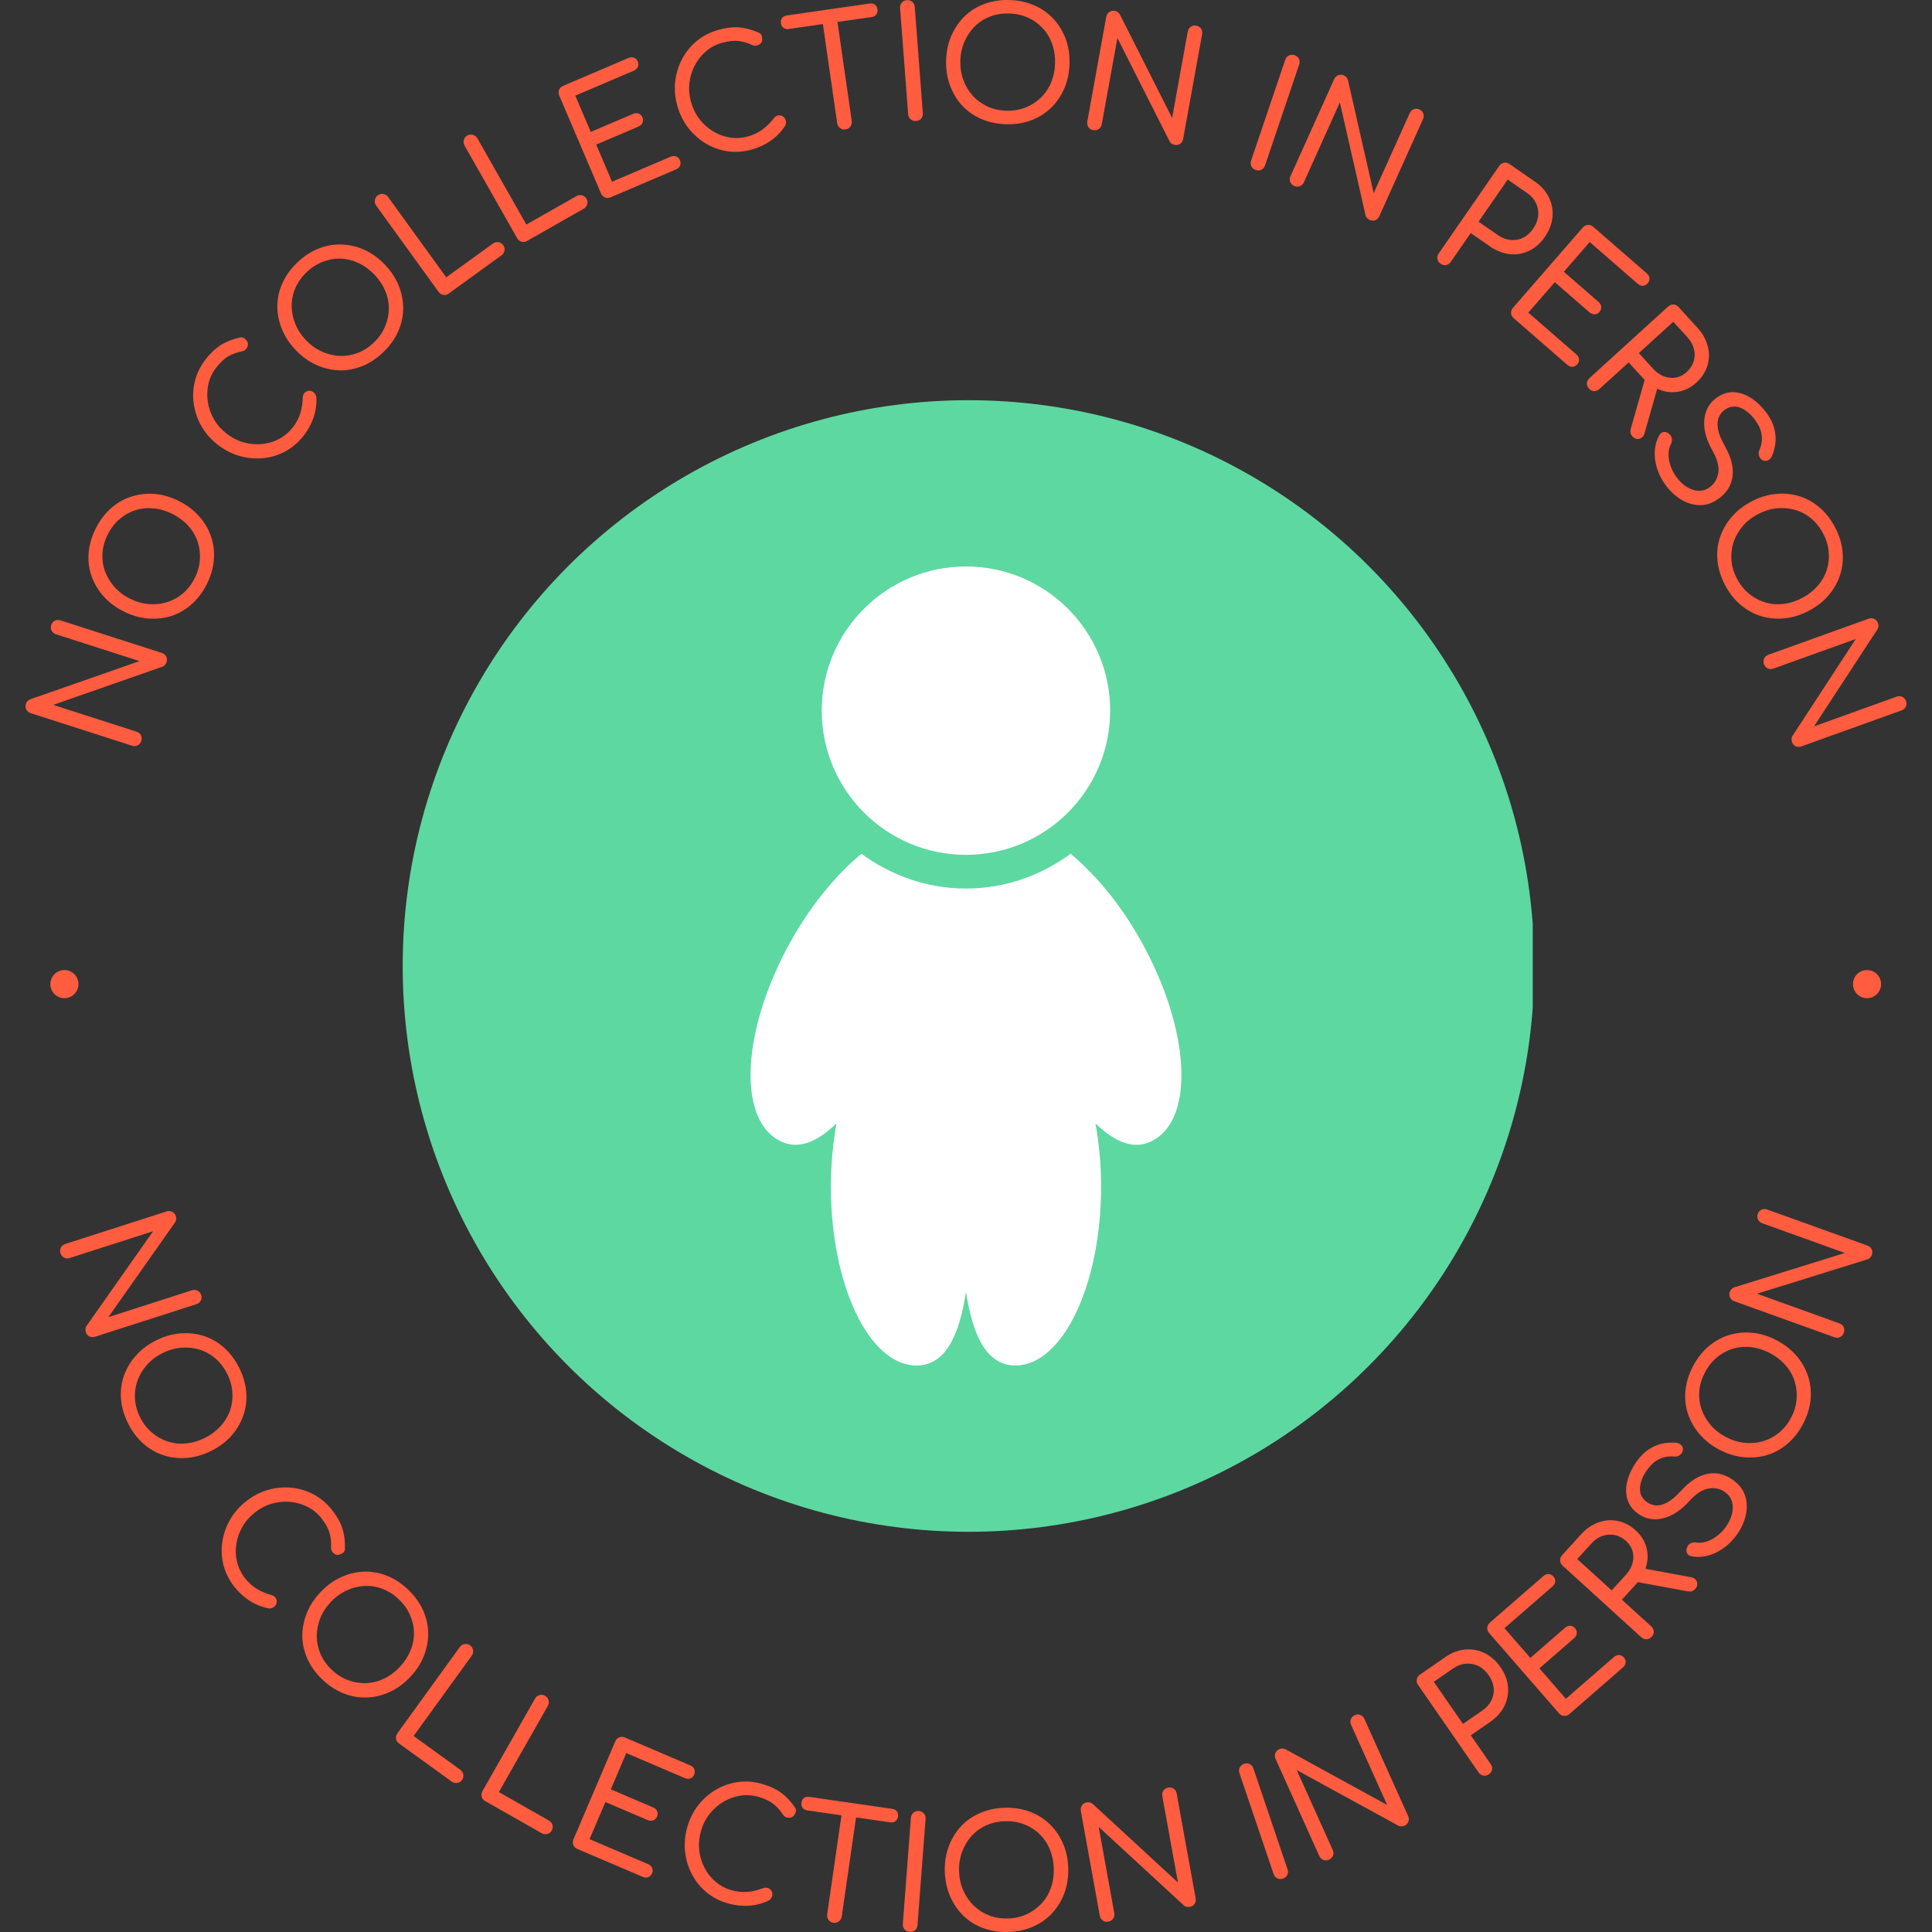 <svg xmlns="http://www.w3.org/2000/svg" version="1.1" xmlns:xlink="http://www.w3.org/1999/xlink" xmlns:svgjs="http://svgjs.dev/svgjs" width="1000" height="1000" viewBox="0 0 1000 1000"><rect x="0" y="0" width="1000" height="1000" fill="#333333" stroke="none"/><g transform="matrix(1,0,0,1,0,0)"><svg viewBox="0 0 280 280" data-background-color="#ffffff" preserveAspectRatio="xMidYMid meet" height="1000" width="1000" xmlns="http://www.w3.org/2000/svg" xmlns:xlink="http://www.w3.org/1999/xlink"><defs></defs><g id="tight-bounds" transform="matrix(1,0,0,1,0,-5.684341886080802e-14)"><svg viewBox="0 0 280 280" height="280" width="280"><g><svg viewBox="0 0 280 280" height="280" width="280"><g><svg viewBox="0 0 280 280" height="280" width="280"><g><svg viewBox="0 0 280 280" height="280" width="280"><g><svg viewBox="0 0 280 280" height="280" width="280"><g transform="matrix(1,0,0,1,57.865,57.504)"><svg viewBox="0 0 164.271 164.992" height="164.992" width="164.271"><g><circle r="82" cx="82.496" cy="82.496" fill="#5dd8a1" data-fill-palette-color="accent"></circle><svg xmlns="http://www.w3.org/2000/svg" xmlns:xlink="http://www.w3.org/1999/xlink" version="1.1" x="24.595" y="24.595" viewBox="9.608 5.764 12.786 23.712" enable-background="new 0 0 32 32" xml:space="preserve" height="115.802" width="115.081" class="icon-o-0" data-fill-palette-color="quaternary" id="o-0"><path d="M21.214 16.914c-0.61-1.104-1.358-1.999-2.108-2.624-0.875 0.641-1.94 1.031-3.104 1.031s-2.231-0.391-3.105-1.031c-0.75 0.625-1.498 1.519-2.111 2.624-1.422 2.562-1.579 5.191-0.351 5.873 0.55 0.312 1.127 0.078 1.723-0.496-0.105 0.582-0.167 1.213-0.167 1.873 0 2.938 1.139 5.312 2.543 5.312 0.846 0 1.265-0.865 1.466-2.188 0.201 1.312 0.62 2.188 1.465 2.188 1.396 0 2.545-2.375 2.545-5.312 0-0.66-0.062-1.291-0.168-1.873 0.598 0.574 1.174 0.812 1.725 0.496C22.796 22.105 22.636 19.477 21.214 16.914zM16 14.321c2.363 0 4.279-1.916 4.279-4.279S18.363 5.764 16 5.764s-4.28 1.916-4.28 4.279S13.637 14.321 16 14.321z" fill="#ffffff" data-fill-palette-color="quaternary"></path></svg></g></svg></g><path d="M20.472 107.391v0c-0.093 0.29-0.266 0.499-0.518 0.629-0.259 0.127-0.536 0.144-0.832 0.048v0l-14.667-4.711c-0.296-0.095-0.509-0.269-0.639-0.521-0.136-0.254-0.158-0.526-0.064-0.816v0c0.101-0.316 0.308-0.54 0.618-0.672v0l15.857-5.534-12.101-3.887c-0.296-0.095-0.509-0.269-0.638-0.521-0.136-0.254-0.158-0.526-0.065-0.815v0c0.095-0.296 0.272-0.508 0.531-0.636 0.25-0.123 0.523-0.137 0.819-0.041v0l14.667 4.711c0.296 0.095 0.513 0.267 0.651 0.514 0.13 0.252 0.147 0.526 0.052 0.823v0c-0.042 0.132-0.116 0.26-0.222 0.386-0.101 0.134-0.225 0.225-0.371 0.273v0l-15.846 5.537 12.071 3.877c0.296 0.095 0.512 0.27 0.648 0.524 0.127 0.259 0.144 0.536 0.049 0.832zM29.964 84.673v0c-0.595 1.178-1.336 2.155-2.223 2.93-0.89 0.781-1.874 1.342-2.951 1.681-1.074 0.333-2.201 0.449-3.382 0.348-1.174-0.098-2.35-0.444-3.528-1.039v0c-1.166-0.589-2.137-1.327-2.912-2.214-0.775-0.887-1.348-1.862-1.717-2.924-0.367-1.068-0.5-2.192-0.399-3.372 0.098-1.174 0.444-2.35 1.039-3.528v0c0.586-1.16 1.324-2.13 2.214-2.912 0.887-0.775 1.871-1.335 2.951-1.68 1.08-0.345 2.207-0.469 3.381-0.372 1.174 0.098 2.344 0.441 3.51 1.03v0c1.178 0.595 2.155 1.336 2.93 2.223 0.781 0.89 1.354 1.872 1.718 2.947 0.363 1.074 0.496 2.198 0.399 3.372-0.101 1.18-0.444 2.35-1.03 3.51zM28.215 83.79v0c0.446-0.882 0.696-1.777 0.753-2.686 0.059-0.915-0.055-1.793-0.342-2.635-0.287-0.842-0.74-1.601-1.358-2.277-0.615-0.682-1.37-1.25-2.265-1.702v0c-0.882-0.446-1.784-0.715-2.704-0.808-0.911-0.096-1.794-0.012-2.649 0.253-0.848 0.269-1.619 0.7-2.314 1.294-0.692 0.588-1.26 1.322-1.706 2.204v0c-0.455 0.901-0.714 1.804-0.776 2.709-0.062 0.905 0.053 1.773 0.347 2.603 0.3 0.833 0.754 1.596 1.363 2.291 0.615 0.698 1.364 1.27 2.246 1.715v0c0.895 0.452 1.802 0.717 2.723 0.795 0.921 0.078 1.802-0.011 2.644-0.268 0.842-0.256 1.612-0.677 2.309-1.261 0.698-0.584 1.274-1.327 1.729-2.227zM44.003 63.148v0c-0.749 0.958-1.629 1.713-2.64 2.266-1.016 0.548-2.089 0.876-3.218 0.984-1.133 0.114-2.268 0.012-3.405-0.307-1.142-0.323-2.209-0.872-3.2-1.647v0c-0.98-0.766-1.761-1.658-2.343-2.674-0.582-1.017-0.955-2.094-1.119-3.231-0.163-1.127-0.103-2.247 0.179-3.36 0.282-1.113 0.802-2.154 1.56-3.123v0c0.702-0.898 1.433-1.586 2.193-2.063 0.769-0.478 1.68-0.836 2.734-1.073v0c0.147-0.043 0.282-0.047 0.404-0.012 0.121 0.025 0.22 0.071 0.298 0.14 0.077 0.069 0.154 0.156 0.231 0.26v0c0.166 0.147 0.253 0.333 0.261 0.559 0.002 0.221-0.068 0.434-0.21 0.639-0.133 0.203-0.34 0.339-0.622 0.408v0c-0.741 0.14-1.404 0.376-1.989 0.709-0.585 0.332-1.173 0.877-1.764 1.634v0c-0.562 0.719-0.943 1.509-1.143 2.37-0.194 0.866-0.226 1.736-0.094 2.611 0.132 0.875 0.426 1.71 0.883 2.506 0.451 0.792 1.055 1.483 1.812 2.075v0c0.768 0.6 1.595 1.028 2.483 1.284 0.883 0.251 1.764 0.336 2.645 0.253 0.886-0.079 1.718-0.323 2.495-0.734 0.777-0.41 1.446-0.975 2.009-1.693v0c0.49-0.626 0.846-1.295 1.069-2.007 0.223-0.712 0.345-1.468 0.365-2.268v0c0.003-0.296 0.087-0.533 0.253-0.71 0.165-0.178 0.369-0.281 0.612-0.311 0.243-0.03 0.481 0.047 0.715 0.23v0c0.12 0.094 0.212 0.201 0.275 0.321 0.074 0.119 0.113 0.259 0.118 0.421v0c0.044 1.043-0.097 2.026-0.422 2.947-0.324 0.931-0.799 1.796-1.425 2.596zM55.527 51.065v0c-0.956 0.91-1.982 1.582-3.077 2.014-1.101 0.437-2.215 0.635-3.344 0.593-1.123-0.047-2.224-0.316-3.302-0.807-1.073-0.486-2.065-1.207-2.975-2.163v0c-0.901-0.946-1.567-1.967-2-3.063-0.433-1.096-0.645-2.206-0.637-3.33 0.013-1.129 0.265-2.232 0.756-3.311 0.486-1.073 1.207-2.065 2.163-2.975v0c0.941-0.896 1.962-1.563 3.063-2 1.096-0.433 2.21-0.63 3.343-0.592 1.133 0.038 2.236 0.299 3.31 0.785 1.073 0.486 2.06 1.202 2.961 2.148v0c0.91 0.956 1.582 1.982 2.014 3.078 0.437 1.101 0.647 2.218 0.629 3.352-0.018 1.134-0.27 2.237-0.756 3.31-0.491 1.078-1.207 2.065-2.148 2.961zM54.176 49.646v0c0.716-0.681 1.253-1.441 1.611-2.278 0.363-0.842 0.55-1.707 0.562-2.596 0.012-0.889-0.16-1.756-0.515-2.601-0.351-0.849-0.871-1.637-1.563-2.363v0c-0.681-0.716-1.44-1.272-2.276-1.669-0.826-0.397-1.686-0.613-2.579-0.65-0.889-0.032-1.76 0.116-2.614 0.441-0.849 0.321-1.631 0.823-2.347 1.505v0c-0.731 0.696-1.278 1.46-1.64 2.291-0.363 0.832-0.545 1.688-0.547 2.568 0.003 0.885 0.174 1.757 0.515 2.616 0.345 0.864 0.859 1.654 1.54 2.369v0c0.691 0.726 1.457 1.28 2.298 1.662 0.841 0.382 1.701 0.594 2.58 0.636 0.879 0.041 1.745-0.096 2.599-0.413 0.853-0.316 1.646-0.822 2.376-1.518zM72.666 37.019l-7.626 5.519c-0.246 0.178-0.509 0.245-0.79 0.2-0.284-0.05-0.517-0.202-0.699-0.454v0l-9.031-12.481c-0.174-0.241-0.238-0.506-0.192-0.795 0.048-0.299 0.187-0.532 0.417-0.698v0c0.241-0.174 0.511-0.237 0.81-0.189 0.29 0.046 0.521 0.19 0.695 0.431v0l8.423 11.64 6.753-4.886c0.246-0.178 0.512-0.247 0.798-0.206 0.295 0.042 0.53 0.184 0.704 0.425v0c0.174 0.241 0.235 0.508 0.183 0.801-0.05 0.284-0.199 0.515-0.445 0.693zM84.576 30.266l-8.185 4.65c-0.264 0.15-0.533 0.188-0.807 0.112-0.277-0.081-0.492-0.257-0.645-0.528v0l-7.609-13.394c-0.147-0.258-0.181-0.529-0.104-0.812 0.08-0.292 0.244-0.508 0.491-0.648v0c0.258-0.147 0.534-0.18 0.825-0.1 0.283 0.078 0.497 0.246 0.645 0.505v0l7.097 12.493 7.247-4.117c0.264-0.15 0.536-0.189 0.816-0.117 0.289 0.074 0.506 0.241 0.653 0.499v0c0.147 0.258 0.178 0.531 0.094 0.817-0.081 0.277-0.254 0.49-0.518 0.64zM97.962 24.559l-9.449 4.034c-0.292 0.125-0.57 0.134-0.833 0.029-0.266-0.112-0.46-0.311-0.581-0.597v0l-6.049-14.168c-0.122-0.286-0.13-0.561-0.025-0.824 0.103-0.269 0.301-0.466 0.593-0.591v0l9.449-4.034c0.292-0.125 0.564-0.139 0.815-0.044 0.254 0.102 0.439 0.29 0.556 0.563v0c0.111 0.261 0.115 0.515 0.01 0.763-0.105 0.248-0.303 0.434-0.596 0.558v0l-8.476 3.619 2.243 5.253 6.121-2.613c0.286-0.122 0.558-0.137 0.816-0.044 0.251 0.096 0.437 0.283 0.556 0.563v0c0.111 0.261 0.115 0.515 0.009 0.763-0.111 0.25-0.31 0.437-0.595 0.558v0l-6.121 2.613 2.295 5.378 8.476-3.619c0.292-0.125 0.564-0.139 0.816-0.044 0.251 0.096 0.432 0.274 0.544 0.535v0c0.119 0.28 0.127 0.543 0.022 0.791-0.105 0.248-0.303 0.434-0.596 0.558zM108.987 21.664v0c-1.171 0.331-2.327 0.42-3.468 0.268-1.143-0.158-2.203-0.527-3.178-1.106-0.982-0.577-1.837-1.331-2.566-2.259-0.731-0.935-1.267-2.009-1.609-3.219v0c-0.338-1.197-0.442-2.378-0.31-3.543 0.131-1.164 0.466-2.254 1.005-3.268 0.535-1.006 1.245-1.874 2.13-2.605 0.885-0.731 1.92-1.264 3.104-1.598v0c1.097-0.31 2.093-0.433 2.987-0.369 0.903 0.068 1.849 0.318 2.84 0.749v0c0.144 0.053 0.255 0.129 0.334 0.229 0.083 0.091 0.136 0.188 0.157 0.29 0.022 0.102 0.033 0.217 0.033 0.346v0c0.047 0.217 0.007 0.418-0.12 0.605-0.129 0.18-0.311 0.31-0.547 0.391-0.227 0.086-0.475 0.073-0.743-0.038v0c-0.681-0.325-1.355-0.526-2.023-0.603-0.668-0.077-1.464 0.015-2.389 0.276v0c-0.878 0.248-1.652 0.66-2.322 1.237-0.668 0.584-1.208 1.267-1.618 2.052-0.411 0.784-0.667 1.632-0.769 2.543-0.103 0.905-0.025 1.82 0.237 2.745v0c0.265 0.938 0.68 1.772 1.245 2.503 0.564 0.724 1.225 1.313 1.985 1.766 0.762 0.46 1.577 0.754 2.447 0.882 0.869 0.128 1.743 0.068 2.62-0.179v0c0.765-0.216 1.448-0.545 2.048-0.988 0.6-0.442 1.145-0.98 1.635-1.614v0c0.177-0.237 0.385-0.378 0.623-0.424 0.238-0.046 0.464-0.009 0.678 0.111 0.213 0.119 0.36 0.322 0.441 0.608v0c0.041 0.146 0.052 0.287 0.033 0.421-0.011 0.14-0.062 0.276-0.154 0.41v0c-0.581 0.868-1.275 1.577-2.082 2.128-0.812 0.559-1.706 0.977-2.683 1.253zM122.518 18.761v0c-0.28 0.04-0.538-0.027-0.773-0.202-0.236-0.182-0.375-0.421-0.417-0.715v0l-2.353-16.315 2.113-0.305 2.353 16.315c0.042 0.294-0.024 0.562-0.198 0.804-0.169 0.234-0.41 0.373-0.725 0.418zM126.327 2.469l-12.036 1.736c-0.294 0.042-0.543-0.016-0.748-0.175-0.204-0.159-0.327-0.379-0.367-0.659v0c-0.043-0.301 0.011-0.553 0.163-0.757 0.152-0.203 0.375-0.326 0.669-0.368v0l12.036-1.736c0.301-0.043 0.553 0.011 0.757 0.163 0.203 0.152 0.327 0.379 0.37 0.68v0c0.04 0.28-0.015 0.526-0.166 0.736-0.151 0.21-0.377 0.337-0.678 0.38zM132.77 17.534v0c-0.317 0.024-0.583-0.056-0.798-0.241-0.216-0.192-0.335-0.442-0.359-0.753v0l-1.167-15.361c-0.024-0.31 0.057-0.573 0.242-0.787 0.184-0.222 0.435-0.345 0.751-0.369v0c0.317-0.024 0.58 0.06 0.789 0.252 0.208 0.185 0.324 0.433 0.348 0.743v0l1.166 15.361c0.024 0.31-0.053 0.576-0.23 0.797-0.178 0.215-0.425 0.334-0.742 0.358zM145.742 18.003v0c-1.319-0.046-2.517-0.31-3.592-0.79-1.083-0.481-2.003-1.139-2.763-1.975-0.752-0.836-1.33-1.81-1.733-2.924-0.404-1.107-0.582-2.32-0.536-3.639v0c0.046-1.305 0.309-2.496 0.79-3.571 0.48-1.076 1.125-2.004 1.933-2.785 0.816-0.78 1.781-1.372 2.895-1.776 1.107-0.404 2.32-0.582 3.639-0.536v0c1.299 0.046 2.489 0.309 3.572 0.79 1.076 0.48 1.997 1.139 2.762 1.974 0.766 0.836 1.351 1.807 1.755 2.915 0.404 1.107 0.583 2.313 0.536 3.618v0c-0.046 1.319-0.31 2.517-0.79 3.593-0.481 1.083-1.132 2.014-1.955 2.794-0.823 0.78-1.788 1.372-2.894 1.776-1.114 0.403-2.32 0.582-3.619 0.536zM145.811 16.045v0c0.988 0.035 1.906-0.113 2.754-0.442 0.855-0.33 1.605-0.801 2.249-1.415 0.644-0.614 1.143-1.343 1.498-2.188 0.362-0.845 0.56-1.768 0.595-2.77v0c0.035-0.988-0.099-1.919-0.399-2.794-0.295-0.868-0.741-1.634-1.341-2.298-0.599-0.657-1.314-1.177-2.144-1.558-0.823-0.382-1.729-0.59-2.717-0.625v0c-1.008-0.035-1.937 0.108-2.784 0.431-0.848 0.323-1.587 0.791-2.218 1.405-0.63 0.621-1.133 1.354-1.509 2.198-0.376 0.851-0.581 1.771-0.615 2.759v0c-0.035 1.002 0.105 1.937 0.42 2.805 0.315 0.869 0.766 1.631 1.351 2.288 0.585 0.657 1.29 1.179 2.113 1.568 0.823 0.389 1.739 0.601 2.747 0.636zM158.427 18.855v0c-0.299-0.054-0.53-0.198-0.691-0.431-0.16-0.24-0.213-0.513-0.158-0.818v0l2.745-15.159c0.055-0.306 0.2-0.54 0.433-0.701 0.234-0.168 0.501-0.225 0.8-0.172v0c0.326 0.059 0.576 0.234 0.748 0.526v0l7.567 14.992 2.265-12.506c0.055-0.306 0.2-0.54 0.433-0.701 0.234-0.168 0.501-0.225 0.8-0.172v0c0.306 0.055 0.539 0.203 0.699 0.443 0.155 0.232 0.204 0.501 0.149 0.807v0l-2.745 15.158c-0.055 0.306-0.197 0.544-0.424 0.714-0.233 0.162-0.502 0.215-0.808 0.159v0c-0.136-0.025-0.273-0.081-0.412-0.169-0.147-0.083-0.253-0.193-0.319-0.332v0l-7.57-14.983-2.259 12.476c-0.055 0.306-0.2 0.543-0.434 0.712-0.24 0.16-0.513 0.213-0.819 0.157zM181.997 24.637v0c-0.301-0.102-0.514-0.28-0.64-0.534-0.123-0.261-0.135-0.538-0.035-0.833v0l4.938-14.592c0.1-0.295 0.277-0.505 0.531-0.63 0.256-0.132 0.535-0.147 0.836-0.046v0c0.301 0.102 0.51 0.282 0.627 0.541 0.119 0.252 0.129 0.525 0.029 0.82v0l-4.939 14.592c-0.1 0.295-0.274 0.509-0.524 0.643-0.248 0.128-0.522 0.141-0.823 0.039zM187.551 26.944v0c-0.277-0.125-0.466-0.32-0.567-0.585-0.098-0.271-0.083-0.549 0.045-0.832v0l6.326-14.047c0.128-0.284 0.324-0.476 0.589-0.576 0.268-0.107 0.54-0.098 0.818 0.028v0c0.302 0.136 0.502 0.366 0.599 0.69v0l3.721 16.377 5.219-11.589c0.128-0.284 0.324-0.476 0.589-0.576 0.268-0.107 0.54-0.098 0.818 0.027v0c0.284 0.128 0.474 0.327 0.572 0.599 0.094 0.262 0.077 0.535-0.051 0.818v0l-6.325 14.047c-0.128 0.284-0.322 0.48-0.584 0.59-0.265 0.1-0.539 0.087-0.823-0.041v0c-0.126-0.057-0.246-0.145-0.359-0.264-0.122-0.116-0.199-0.249-0.229-0.399v0l-3.726-16.368-5.206 11.561c-0.128 0.284-0.326 0.479-0.594 0.585-0.271 0.098-0.549 0.083-0.832-0.045zM208.787 38.225v0c-0.262-0.181-0.418-0.411-0.469-0.69-0.047-0.285 0.018-0.555 0.195-0.81v0l8.761-12.672c0.177-0.256 0.405-0.409 0.683-0.46 0.283-0.057 0.555 0.006 0.817 0.186v0l3.701 2.559c0.91 0.629 1.581 1.396 2.014 2.3 0.437 0.899 0.606 1.839 0.507 2.821-0.093 0.986-0.464 1.948-1.112 2.885v0c-0.629 0.91-1.384 1.576-2.266 2.001-0.872 0.422-1.803 0.585-2.794 0.488-0.987-0.103-1.936-0.469-2.846-1.098v0l-2.831-1.957-2.877 4.161c-0.177 0.256-0.404 0.414-0.681 0.475-0.273 0.055-0.54-0.008-0.802-0.189zM218.506 26.026l-4.221 6.106 2.831 1.957c0.58 0.401 1.186 0.631 1.817 0.689 0.628 0.064 1.227-0.043 1.797-0.32 0.565-0.282 1.047-0.713 1.448-1.293v0c0.428-0.62 0.677-1.246 0.745-1.879 0.063-0.637-0.041-1.247-0.311-1.829-0.27-0.582-0.695-1.073-1.275-1.473v0zM227.136 52.865l-7.752-6.742c-0.24-0.209-0.37-0.454-0.39-0.737-0.015-0.288 0.079-0.549 0.284-0.784v0l10.109-11.624c0.204-0.235 0.448-0.362 0.731-0.382 0.287-0.025 0.551 0.067 0.79 0.276v0l7.752 6.742c0.24 0.209 0.372 0.447 0.395 0.714 0.019 0.273-0.069 0.522-0.264 0.746v0c-0.186 0.214-0.413 0.328-0.681 0.342-0.268 0.014-0.523-0.084-0.763-0.292v0l-6.954-6.049-3.748 4.311 5.022 4.367c0.235 0.204 0.366 0.442 0.395 0.715 0.024 0.268-0.064 0.516-0.264 0.746v0c-0.186 0.214-0.413 0.328-0.682 0.341-0.274 0.009-0.528-0.088-0.762-0.292v0l-5.022-4.368-3.837 4.412 6.954 6.048c0.24 0.209 0.372 0.447 0.395 0.715 0.024 0.268-0.058 0.509-0.244 0.722v0c-0.2 0.229-0.434 0.351-0.702 0.365-0.268 0.014-0.523-0.084-0.762-0.292zM230.288 56.323v0c-0.214-0.235-0.314-0.494-0.301-0.777 0.018-0.288 0.143-0.536 0.372-0.746v0l11.393-10.369c0.23-0.209 0.487-0.307 0.77-0.294 0.288 0.009 0.539 0.131 0.753 0.366v0l2.757 3.028c0.744 0.818 1.236 1.707 1.474 2.667 0.244 0.956 0.224 1.889-0.058 2.801-0.278 0.916-0.816 1.738-1.613 2.463v0c-0.756 0.688-1.594 1.119-2.512 1.291-0.913 0.177-1.829 0.095-2.748-0.247-0.918-0.342-1.75-0.921-2.494-1.739v0l-2.044-2.246-4.24 3.859c-0.23 0.209-0.487 0.312-0.771 0.308-0.278-0.008-0.525-0.13-0.738-0.365zM236.582 63.239v0c-0.14-0.153-0.23-0.314-0.271-0.483-0.041-0.168-0.035-0.356 0.019-0.564v0l2.138-7.539 1.853 1.174-1.97 6.923c-0.124 0.459-0.375 0.738-0.751 0.838-0.377 0.1-0.716-0.017-1.018-0.349zM242.507 46.631l-4.991 4.543 2.045 2.246c0.484 0.532 1.012 0.906 1.583 1.124 0.572 0.218 1.149 0.277 1.731 0.177 0.572-0.1 1.093-0.364 1.564-0.792v0c0.496-0.451 0.836-0.971 1.02-1.559 0.18-0.593 0.193-1.19 0.04-1.789-0.148-0.604-0.463-1.172-0.947-1.703v0zM241.352 70.258v0c-0.563-0.778-0.971-1.596-1.225-2.454-0.263-0.859-0.363-1.699-0.3-2.52 0.063-0.821 0.283-1.561 0.66-2.218v0c0.149-0.278 0.366-0.431 0.653-0.459 0.277-0.03 0.548 0.073 0.812 0.308v0c0.192 0.16 0.308 0.379 0.347 0.657 0.041 0.269-0.006 0.529-0.14 0.78v0c-0.211 0.392-0.325 0.854-0.341 1.385-0.02 0.526 0.066 1.087 0.257 1.682 0.192 0.595 0.48 1.158 0.865 1.691v0c0.442 0.61 0.936 1.088 1.484 1.433 0.547 0.355 1.11 0.549 1.689 0.583 0.588 0.035 1.148-0.14 1.68-0.524v0c0.678-0.49 1.088-1.184 1.233-2.082 0.143-0.888-0.136-1.957-0.837-3.208v0c-0.913-1.592-1.311-3.074-1.194-4.446 0.116-1.372 0.709-2.445 1.779-3.218v0c0.79-0.571 1.615-0.84 2.475-0.806 0.866 0.03 1.716 0.315 2.551 0.855 0.83 0.534 1.583 1.269 2.259 2.204v0c0.518 0.717 0.871 1.422 1.056 2.115 0.19 0.699 0.258 1.383 0.206 2.052-0.063 0.668-0.225 1.323-0.486 1.964v0c-0.135 0.32-0.325 0.542-0.568 0.666-0.239 0.13-0.49 0.142-0.755 0.035v0c-0.281-0.129-0.47-0.343-0.566-0.64-0.1-0.303-0.089-0.588 0.034-0.856v0c0.197-0.424 0.314-0.863 0.352-1.317 0.044-0.458 0.001-0.93-0.129-1.417-0.13-0.486-0.385-0.992-0.765-1.518v0c-0.645-0.915-1.371-1.542-2.179-1.879-0.809-0.328-1.577-0.228-2.304 0.298v0c-0.386 0.279-0.675 0.642-0.865 1.086-0.185 0.441-0.221 1.004-0.108 1.69 0.118 0.682 0.455 1.513 1.01 2.494v0c0.897 1.594 1.266 3.047 1.105 4.357-0.165 1.305-0.838 2.385-2.02 3.239v0c-0.678 0.49-1.366 0.788-2.066 0.894-0.704 0.1-1.4 0.04-2.087-0.179-0.683-0.214-1.329-0.557-1.936-1.031-0.617-0.475-1.162-1.04-1.636-1.696zM250.032 84.838v0c-0.62-1.165-0.992-2.334-1.115-3.506-0.126-1.178-0.017-2.304 0.327-3.38 0.347-1.069 0.901-2.057 1.663-2.964 0.756-0.904 1.717-1.666 2.882-2.286v0c1.153-0.614 2.315-0.982 3.487-1.105 1.172-0.123 2.298-0.029 3.379 0.28 1.084 0.315 2.079 0.854 2.986 1.616 0.904 0.756 1.666 1.717 2.286 2.882v0c0.611 1.147 0.979 2.309 1.105 3.487 0.123 1.172 0.014 2.298-0.326 3.38-0.34 1.082-0.888 2.074-1.645 2.978-0.756 0.904-1.711 1.662-2.863 2.276v0c-1.165 0.62-2.334 0.992-3.506 1.115-1.178 0.126-2.31 0.028-3.398-0.293-1.087-0.322-2.083-0.86-2.986-1.617-0.907-0.762-1.666-1.717-2.276-2.863zM251.762 83.917v0c0.464 0.872 1.052 1.593 1.762 2.162 0.713 0.575 1.497 0.988 2.35 1.239 0.854 0.25 1.735 0.317 2.644 0.201 0.912-0.11 1.811-0.4 2.695-0.871v0c0.872-0.464 1.612-1.046 2.219-1.745 0.604-0.689 1.043-1.46 1.318-2.311 0.269-0.848 0.361-1.727 0.276-2.637-0.082-0.904-0.355-1.792-0.819-2.664v0c-0.474-0.891-1.063-1.622-1.768-2.195-0.704-0.573-1.48-0.978-2.327-1.215-0.853-0.235-1.739-0.303-2.658-0.206-0.925 0.101-1.824 0.384-2.696 0.848v0c-0.885 0.471-1.624 1.06-2.218 1.768-0.594 0.708-1.029 1.479-1.304 2.315-0.275 0.836-0.375 1.707-0.299 2.614 0.076 0.907 0.351 1.806 0.825 2.697zM255.646 96.244v0c-0.103-0.286-0.094-0.557 0.026-0.813 0.127-0.259 0.337-0.441 0.63-0.547v0l14.497-5.213c0.293-0.105 0.567-0.097 0.823 0.023 0.263 0.118 0.446 0.321 0.549 0.607v0c0.112 0.312 0.086 0.616-0.08 0.91v0l-9.19 14.058 11.96-4.301c0.293-0.105 0.567-0.097 0.824 0.023 0.263 0.118 0.446 0.321 0.549 0.607v0c0.105 0.293 0.094 0.568-0.033 0.827-0.123 0.25-0.331 0.428-0.624 0.533v0l-14.496 5.213c-0.293 0.105-0.569 0.102-0.83-0.01-0.256-0.121-0.437-0.327-0.543-0.62v0c-0.047-0.13-0.067-0.277-0.059-0.441-0.002-0.168 0.041-0.316 0.127-0.443v0l9.18-14.054-11.931 4.291c-0.293 0.105-0.57 0.099-0.833-0.02-0.259-0.127-0.441-0.337-0.546-0.63zM8.763 181.62v0c-0.093-0.29-0.075-0.56 0.055-0.813 0.136-0.254 0.352-0.429 0.648-0.524v0l14.667-4.711c0.296-0.095 0.57-0.078 0.823 0.052 0.259 0.127 0.435 0.336 0.527 0.625v0c0.101 0.316 0.064 0.618-0.111 0.907v0l-9.668 13.733 12.101-3.887c0.296-0.095 0.57-0.078 0.822 0.051 0.259 0.127 0.435 0.336 0.528 0.626v0c0.095 0.296 0.075 0.571-0.062 0.825-0.132 0.246-0.346 0.416-0.642 0.511v0l-14.667 4.712c-0.296 0.095-0.572 0.082-0.829-0.039-0.252-0.13-0.426-0.342-0.52-0.638v0c-0.042-0.132-0.057-0.279-0.045-0.444 0.004-0.168 0.052-0.314 0.143-0.437v0l9.657-13.73-12.071 3.878c-0.296 0.095-0.574 0.079-0.832-0.049-0.254-0.136-0.429-0.352-0.524-0.648zM18.58 206.327v0c-0.595-1.178-0.941-2.354-1.039-3.528-0.101-1.18 0.032-2.304 0.399-3.373 0.37-1.062 0.945-2.038 1.727-2.927 0.775-0.887 1.752-1.628 2.93-2.224v0c1.166-0.589 2.336-0.932 3.51-1.029 1.174-0.098 2.298 0.02 3.372 0.352 1.077 0.339 2.061 0.899 2.951 1.68 0.887 0.775 1.628 1.752 2.223 2.931v0c0.586 1.16 0.929 2.33 1.03 3.51 0.098 1.174-0.035 2.298-0.399 3.372-0.363 1.074-0.933 2.055-1.708 2.942-0.775 0.887-1.746 1.625-2.912 2.214v0c-1.178 0.595-2.354 0.941-3.529 1.039-1.18 0.101-2.31-0.022-3.39-0.367-1.08-0.345-2.064-0.905-2.951-1.68-0.89-0.781-1.628-1.752-2.214-2.912zM20.329 205.444v0c0.446 0.882 1.017 1.615 1.715 2.2 0.701 0.591 1.475 1.02 2.323 1.288 0.848 0.269 1.728 0.355 2.639 0.259 0.915-0.09 1.819-0.361 2.714-0.814v0c0.882-0.446 1.634-1.011 2.255-1.696 0.619-0.676 1.074-1.437 1.368-2.282 0.287-0.842 0.398-1.719 0.332-2.63-0.062-0.905-0.316-1.799-0.762-2.682v0c-0.455-0.901-1.028-1.645-1.719-2.232-0.692-0.588-1.458-1.009-2.3-1.266-0.848-0.253-1.732-0.341-2.653-0.262-0.927 0.081-1.831 0.344-2.714 0.79v0c-0.895 0.452-1.646 1.025-2.256 1.719-0.609 0.695-1.06 1.457-1.353 2.287-0.293 0.83-0.412 1.699-0.356 2.607 0.056 0.908 0.312 1.813 0.767 2.714zM33.956 229.958v0c-0.749-0.958-1.27-1.994-1.562-3.108-0.287-1.118-0.346-2.238-0.18-3.36 0.163-1.127 0.536-2.204 1.119-3.231 0.589-1.031 1.379-1.934 2.37-2.708v0c0.98-0.766 2.034-1.309 3.161-1.63 1.127-0.32 2.262-0.422 3.405-0.307 1.133 0.114 2.206 0.442 3.217 0.985 1.012 0.542 1.897 1.298 2.655 2.267v0c0.702 0.898 1.194 1.773 1.473 2.624 0.279 0.861 0.406 1.832 0.383 2.913v0c0.006 0.153-0.023 0.285-0.086 0.395-0.053 0.112-0.123 0.197-0.208 0.255-0.086 0.058-0.189 0.112-0.308 0.162v0c-0.183 0.125-0.384 0.165-0.605 0.118-0.215-0.051-0.405-0.17-0.569-0.358-0.165-0.178-0.247-0.412-0.247-0.702v0c0.043-0.753-0.027-1.453-0.208-2.1-0.182-0.647-0.568-1.35-1.16-2.107v0c-0.562-0.719-1.237-1.279-2.025-1.68-0.793-0.397-1.63-0.638-2.511-0.721-0.881-0.083-1.763 0.001-2.646 0.252-0.877 0.247-1.694 0.667-2.45 1.259v0c-0.768 0.6-1.383 1.3-1.845 2.1-0.457 0.796-0.751 1.631-0.883 2.507-0.137 0.879-0.1 1.745 0.111 2.598 0.211 0.853 0.597 1.639 1.159 2.357v0c0.49 0.626 1.053 1.133 1.689 1.522 0.637 0.388 1.341 0.688 2.113 0.901v0c0.286 0.074 0.496 0.213 0.628 0.416 0.133 0.203 0.184 0.426 0.155 0.669-0.03 0.243-0.162 0.455-0.396 0.638v0c-0.12 0.094-0.246 0.157-0.377 0.191-0.133 0.043-0.279 0.047-0.438 0.013v0c-1.023-0.209-1.942-0.582-2.758-1.121-0.825-0.539-1.551-1.209-2.176-2.009zM46.733 243.422v0c-0.956-0.91-1.677-1.902-2.163-2.975-0.491-1.078-0.743-2.182-0.756-3.31-0.008-1.124 0.207-2.237 0.644-3.338 0.433-1.096 1.104-2.122 2.015-3.078v0c0.901-0.946 1.888-1.662 2.961-2.148 1.073-0.486 2.172-0.752 3.294-0.799 1.128-0.042 2.243 0.155 3.344 0.592 1.096 0.433 2.122 1.104 3.078 2.014v0c0.941 0.896 1.657 1.883 2.148 2.961 0.486 1.073 0.738 2.177 0.756 3.311 0.018 1.134-0.189 2.248-0.622 3.344-0.433 1.096-1.099 2.117-2 3.063v0c-0.91 0.956-1.902 1.677-2.975 2.163-1.078 0.491-2.184 0.755-3.317 0.793-1.133 0.038-2.248-0.16-3.344-0.593-1.101-0.437-2.122-1.104-3.063-2zM48.084 242.003v0c0.716 0.681 1.5 1.18 2.354 1.497 0.858 0.321 1.732 0.466 2.621 0.434 0.889-0.032 1.746-0.246 2.573-0.642 0.831-0.392 1.592-0.951 2.283-1.677v0c0.681-0.716 1.2-1.501 1.556-2.355 0.356-0.845 0.53-1.714 0.522-2.609-0.012-0.889-0.202-1.752-0.569-2.589-0.363-0.832-0.902-1.589-1.618-2.27v0c-0.731-0.696-1.521-1.204-2.369-1.526-0.849-0.321-1.713-0.461-2.592-0.42-0.884 0.046-1.746 0.26-2.587 0.643-0.846 0.387-1.61 0.939-2.291 1.655v0c-0.691 0.726-1.207 1.518-1.548 2.377-0.341 0.859-0.51 1.728-0.508 2.608 0.002 0.88 0.182 1.738 0.54 2.575 0.358 0.837 0.902 1.603 1.633 2.299zM65.457 258.194l-7.627-5.518c-0.246-0.178-0.392-0.407-0.436-0.688-0.041-0.285 0.03-0.554 0.212-0.806v0l9.031-12.48c0.174-0.241 0.406-0.384 0.695-0.431 0.299-0.048 0.564 0.011 0.793 0.177v0c0.241 0.174 0.385 0.411 0.433 0.71 0.046 0.29-0.017 0.555-0.191 0.796v0l-8.423 11.64 6.752 4.886c0.246 0.178 0.395 0.409 0.446 0.694 0.052 0.294-0.009 0.561-0.184 0.801v0c-0.174 0.241-0.409 0.382-0.704 0.425-0.285 0.041-0.551-0.028-0.797-0.206zM78.501 265.677l-8.184-4.65c-0.264-0.15-0.434-0.362-0.51-0.635-0.072-0.279-0.031-0.554 0.123-0.824v0l7.609-13.395c0.147-0.258 0.362-0.427 0.644-0.504 0.292-0.08 0.561-0.051 0.808 0.089v0c0.258 0.147 0.428 0.366 0.508 0.658 0.078 0.283 0.043 0.553-0.103 0.812v0l-7.097 12.493 7.247 4.117c0.264 0.15 0.437 0.364 0.518 0.64 0.084 0.286 0.052 0.558-0.094 0.817v0c-0.147 0.258-0.365 0.425-0.653 0.499-0.279 0.072-0.551 0.033-0.816-0.117zM93.133 272.001l-9.448-4.034c-0.292-0.125-0.491-0.319-0.597-0.582-0.103-0.269-0.093-0.547 0.029-0.833v0l6.048-14.168c0.122-0.286 0.315-0.482 0.578-0.587 0.266-0.112 0.545-0.106 0.837 0.019v0l9.449 4.034c0.292 0.125 0.491 0.311 0.595 0.558 0.102 0.254 0.095 0.518-0.022 0.791v0c-0.111 0.261-0.293 0.439-0.543 0.535-0.251 0.096-0.523 0.081-0.816-0.044v0l-8.476-3.619-2.243 5.254 6.121 2.613c0.286 0.122 0.485 0.308 0.596 0.559 0.105 0.248 0.097 0.511-0.022 0.791v0c-0.111 0.261-0.293 0.439-0.544 0.534-0.258 0.093-0.529 0.078-0.815-0.044v0l-6.121-2.613-2.296 5.377 8.476 3.619c0.292 0.125 0.491 0.311 0.596 0.559 0.105 0.248 0.101 0.502-0.01 0.762v0c-0.119 0.28-0.305 0.467-0.556 0.563-0.251 0.096-0.523 0.081-0.816-0.044zM105.522 275.86v0c-1.171-0.331-2.203-0.859-3.096-1.585-0.892-0.733-1.602-1.601-2.13-2.605-0.535-1.006-0.87-2.095-1.006-3.268-0.134-1.18-0.03-2.375 0.312-3.585v0c0.338-1.197 0.867-2.258 1.588-3.182 0.721-0.924 1.576-1.677 2.566-2.259 0.982-0.577 2.041-0.946 3.178-1.107 1.137-0.16 2.297-0.073 3.481 0.261v0c1.097 0.31 2.011 0.726 2.739 1.248 0.734 0.53 1.41 1.238 2.029 2.124v0c0.095 0.12 0.15 0.244 0.165 0.369 0.023 0.121 0.017 0.231-0.018 0.329-0.035 0.098-0.086 0.202-0.152 0.313v0c-0.073 0.209-0.213 0.36-0.419 0.452-0.204 0.086-0.427 0.102-0.671 0.048-0.238-0.046-0.443-0.186-0.613-0.421v0c-0.41-0.633-0.88-1.157-1.409-1.572-0.529-0.415-1.256-0.753-2.181-1.014v0c-0.878-0.248-1.753-0.301-2.626-0.16-0.875 0.148-1.692 0.449-2.452 0.902-0.76 0.453-1.422 1.042-1.985 1.766-0.562 0.718-0.973 1.539-1.234 2.463v0c-0.265 0.938-0.347 1.866-0.248 2.785 0.102 0.912 0.358 1.76 0.768 2.544 0.409 0.79 0.95 1.468 1.624 2.031 0.674 0.564 1.45 0.969 2.328 1.217v0c0.765 0.216 1.519 0.292 2.262 0.23 0.743-0.063 1.489-0.237 2.237-0.521v0c0.275-0.109 0.526-0.121 0.753-0.035 0.227 0.086 0.4 0.235 0.52 0.448 0.119 0.213 0.139 0.463 0.058 0.749v0c-0.041 0.146-0.105 0.272-0.193 0.376-0.082 0.113-0.197 0.203-0.345 0.269v0c-0.949 0.436-1.911 0.678-2.887 0.725-0.984 0.052-1.965-0.059-2.943-0.335zM120.762 278.661v0c-0.28-0.04-0.508-0.178-0.684-0.413-0.175-0.242-0.241-0.51-0.198-0.804v0l2.353-16.315 2.114 0.305-2.353 16.315c-0.042 0.294-0.182 0.532-0.418 0.715-0.228 0.177-0.499 0.242-0.814 0.197zM129.02 264.109l-12.036-1.736c-0.294-0.042-0.517-0.169-0.668-0.379-0.151-0.21-0.207-0.456-0.166-0.736v0c0.043-0.301 0.167-0.528 0.37-0.68 0.203-0.152 0.452-0.207 0.747-0.165v0l12.036 1.736c0.301 0.043 0.528 0.167 0.679 0.371 0.152 0.203 0.207 0.456 0.164 0.756v0c-0.04 0.28-0.163 0.5-0.368 0.659-0.204 0.159-0.457 0.217-0.758 0.174zM131.838 279.979v0c-0.317-0.024-0.568-0.144-0.752-0.359-0.184-0.222-0.264-0.488-0.241-0.798v0l1.167-15.361c0.024-0.31 0.143-0.557 0.358-0.742 0.216-0.192 0.482-0.275 0.798-0.251v0c0.317 0.024 0.564 0.147 0.742 0.368 0.178 0.215 0.255 0.477 0.231 0.787v0l-1.167 15.361c-0.024 0.31-0.14 0.561-0.348 0.753-0.208 0.185-0.471 0.266-0.788 0.242zM146.19 279.993v0c-1.319 0.046-2.532-0.132-3.639-0.536-1.114-0.403-2.079-0.995-2.894-1.776-0.809-0.781-1.454-1.712-1.934-2.795-0.48-1.076-0.744-2.273-0.791-3.592v0c-0.046-1.305 0.133-2.512 0.537-3.619 0.404-1.107 0.982-2.078 1.734-2.913 0.759-0.836 1.68-1.494 2.762-1.975 1.076-0.48 2.273-0.744 3.593-0.79v0c1.299-0.046 2.505 0.133 3.618 0.536 1.107 0.404 2.072 0.996 2.894 1.776 0.823 0.78 1.474 1.708 1.955 2.784 0.48 1.076 0.744 2.266 0.79 3.572v0c0.046 1.319-0.132 2.532-0.536 3.639-0.403 1.114-0.988 2.089-1.754 2.925-0.766 0.836-1.687 1.494-2.763 1.974-1.083 0.481-2.273 0.744-3.572 0.79zM146.121 278.035v0c0.988-0.035 1.893-0.246 2.717-0.635 0.83-0.389 1.545-0.912 2.144-1.569 0.599-0.657 1.046-1.42 1.34-2.288 0.301-0.868 0.435-1.803 0.4-2.805v0c-0.035-0.988-0.233-1.907-0.595-2.759-0.355-0.845-0.854-1.578-1.499-2.198-0.644-0.614-1.393-1.082-2.248-1.404-0.848-0.323-1.766-0.467-2.754-0.433v0c-1.008 0.035-1.924 0.244-2.748 0.626-0.823 0.382-1.528 0.901-2.113 1.558-0.585 0.664-1.035 1.43-1.351 2.298-0.315 0.876-0.455 1.807-0.42 2.795v0c0.035 1.002 0.241 1.924 0.616 2.769 0.375 0.844 0.878 1.574 1.509 2.187 0.63 0.614 1.369 1.086 2.217 1.416 0.848 0.33 1.777 0.477 2.785 0.442zM160.618 278.496v0c-0.299 0.054-0.565 0.001-0.798-0.161-0.234-0.168-0.379-0.405-0.435-0.711v0l-2.744-15.159c-0.055-0.306-0.002-0.576 0.159-0.808 0.16-0.24 0.39-0.387 0.689-0.441v0c0.326-0.059 0.621 0.017 0.884 0.229v0l12.345 11.387-2.265-12.506c-0.055-0.306-0.002-0.576 0.16-0.808 0.16-0.24 0.39-0.387 0.689-0.441v0c0.306-0.055 0.576 0.001 0.81 0.169 0.226 0.163 0.367 0.397 0.422 0.703v0l2.745 15.159c0.055 0.306 0.006 0.578-0.147 0.817-0.162 0.233-0.395 0.377-0.701 0.432v0c-0.136 0.025-0.284 0.02-0.445-0.014-0.166-0.026-0.305-0.092-0.416-0.199v0l-12.342-11.377 2.259 12.476c0.055 0.306 0.003 0.579-0.157 0.819-0.168 0.234-0.405 0.379-0.712 0.434zM185.94 272.262v0c-0.301 0.102-0.579 0.09-0.833-0.036-0.256-0.132-0.434-0.345-0.534-0.64v0l-4.939-14.592c-0.1-0.295-0.087-0.569 0.039-0.823 0.123-0.261 0.336-0.442 0.637-0.544v0c0.301-0.102 0.577-0.086 0.826 0.049 0.248 0.128 0.421 0.339 0.521 0.634v0l4.939 14.592c0.1 0.295 0.091 0.571-0.026 0.829-0.119 0.252-0.329 0.429-0.63 0.531zM192.6 269.519v0c-0.277 0.125-0.548 0.137-0.813 0.037-0.268-0.107-0.466-0.302-0.593-0.586v0l-6.326-14.046c-0.128-0.284-0.141-0.558-0.041-0.823 0.098-0.271 0.285-0.469 0.562-0.595v0c0.302-0.136 0.607-0.133 0.914 0.01v0l14.73 8.067-5.219-11.589c-0.128-0.284-0.141-0.558-0.041-0.823 0.098-0.271 0.285-0.469 0.563-0.594v0c0.284-0.128 0.559-0.138 0.827-0.031 0.259 0.103 0.452 0.297 0.579 0.58v0l6.326 14.046c0.128 0.284 0.146 0.56 0.055 0.829-0.1 0.265-0.292 0.461-0.576 0.589v0c-0.126 0.057-0.271 0.088-0.436 0.093-0.168 0.015-0.318-0.016-0.451-0.092v0l-14.725-8.058 5.206 11.56c0.128 0.284 0.143 0.561 0.045 0.833-0.107 0.268-0.302 0.466-0.586 0.593zM215.78 257.141v0c-0.262 0.181-0.532 0.246-0.81 0.195-0.283-0.057-0.513-0.213-0.69-0.469v0l-8.76-12.671c-0.177-0.256-0.24-0.523-0.189-0.802 0.047-0.285 0.201-0.517 0.463-0.698v0l3.701-2.559c0.91-0.629 1.864-0.986 2.863-1.072 0.995-0.092 1.935 0.082 2.818 0.522 0.889 0.435 1.658 1.122 2.307 2.06v0c0.629 0.91 0.986 1.852 1.071 2.826 0.087 0.965-0.09 1.894-0.531 2.787-0.445 0.887-1.122 1.646-2.032 2.274v0l-2.831 1.958 2.877 4.161c0.177 0.256 0.245 0.524 0.204 0.805-0.045 0.275-0.199 0.503-0.461 0.683zM207.801 243.74l4.221 6.106 2.831-1.957c0.58-0.401 1.009-0.886 1.287-1.457 0.282-0.565 0.394-1.163 0.335-1.794-0.064-0.628-0.297-1.232-0.698-1.812v0c-0.428-0.62-0.927-1.073-1.495-1.361-0.574-0.284-1.181-0.402-1.821-0.354-0.64 0.047-1.249 0.271-1.829 0.672v0zM235.206 241.665l-7.752 6.742c-0.24 0.209-0.501 0.303-0.784 0.283-0.287-0.025-0.533-0.155-0.737-0.389v0l-10.11-11.624c-0.204-0.235-0.296-0.493-0.276-0.777 0.015-0.288 0.143-0.536 0.382-0.744v0l7.752-6.742c0.24-0.209 0.494-0.306 0.763-0.293 0.273 0.019 0.507 0.141 0.702 0.365v0c0.186 0.214 0.267 0.455 0.244 0.723-0.024 0.268-0.155 0.506-0.396 0.714v0l-6.954 6.048 3.749 4.31 5.022-4.367c0.235-0.204 0.489-0.302 0.762-0.292 0.268 0.014 0.502 0.135 0.702 0.364v0c0.186 0.214 0.267 0.455 0.244 0.723-0.029 0.272-0.161 0.511-0.395 0.715v0l-5.022 4.367 3.837 4.412 6.954-6.048c0.24-0.209 0.494-0.306 0.763-0.292 0.268 0.014 0.496 0.128 0.681 0.341v0c0.2 0.229 0.288 0.478 0.264 0.746-0.024 0.268-0.155 0.506-0.395 0.715zM239.383 237.204v0c-0.214 0.235-0.463 0.359-0.746 0.373-0.288 0.009-0.547-0.092-0.778-0.301v0l-11.392-10.369c-0.23-0.209-0.352-0.456-0.365-0.739-0.018-0.288 0.079-0.549 0.293-0.784v0l2.756-3.029c0.744-0.818 1.583-1.391 2.517-1.718 0.929-0.332 1.86-0.401 2.794-0.205 0.939 0.191 1.806 0.649 2.604 1.375v0c0.756 0.688 1.263 1.482 1.521 2.38 0.262 0.893 0.266 1.812 0.012 2.758-0.254 0.946-0.753 1.828-1.497 2.647v0l-2.045 2.246 4.24 3.859c0.23 0.209 0.357 0.455 0.38 0.738 0.018 0.278-0.08 0.535-0.294 0.769zM245.677 230.289v0c-0.14 0.153-0.291 0.258-0.455 0.315-0.164 0.057-0.351 0.068-0.564 0.034v0l-7.706-1.421 0.994-1.955 7.077 1.311c0.469 0.081 0.77 0.304 0.905 0.669 0.135 0.365 0.051 0.714-0.251 1.047zM228.586 225.949l4.991 4.542 2.045-2.246c0.484-0.532 0.807-1.092 0.97-1.682 0.163-0.59 0.168-1.17 0.014-1.74-0.154-0.56-0.465-1.054-0.936-1.483v0c-0.496-0.451-1.045-0.741-1.648-0.869-0.608-0.123-1.202-0.08-1.785 0.128-0.587 0.204-1.123 0.571-1.606 1.103v0zM251.686 222.467v0c-0.563 0.778-1.212 1.422-1.947 1.931-0.733 0.519-1.5 0.877-2.3 1.075-0.8 0.198-1.571 0.22-2.313 0.067v0c-0.311-0.054-0.524-0.213-0.641-0.477-0.115-0.254-0.102-0.543 0.039-0.867v0c0.091-0.232 0.263-0.411 0.515-0.536 0.243-0.123 0.504-0.16 0.784-0.111v0c0.438 0.078 0.912 0.042 1.423-0.109 0.506-0.146 1.012-0.402 1.517-0.771 0.505-0.368 0.95-0.818 1.335-1.35v0c0.442-0.61 0.74-1.23 0.897-1.859 0.166-0.63 0.174-1.226 0.025-1.786-0.151-0.57-0.492-1.047-1.024-1.432v0c-0.678-0.49-1.465-0.663-2.363-0.519-0.888 0.143-1.816 0.742-2.785 1.798v0c-1.226 1.365-2.509 2.207-3.848 2.526-1.34 0.319-2.544 0.092-3.614-0.682v0c-0.79-0.571-1.303-1.271-1.54-2.099-0.242-0.832-0.238-1.729 0.014-2.69 0.248-0.955 0.71-1.901 1.386-2.836v0c0.518-0.717 1.078-1.272 1.678-1.665 0.604-0.399 1.232-0.678 1.885-0.837 0.654-0.15 1.326-0.201 2.017-0.153v0c0.346 0.029 0.616 0.139 0.81 0.33 0.198 0.186 0.288 0.422 0.27 0.707v0c-0.035 0.307-0.178 0.553-0.431 0.737-0.257 0.19-0.531 0.268-0.824 0.237v0c-0.464-0.054-0.918-0.028-1.361 0.077-0.449 0.102-0.884 0.29-1.305 0.566-0.421 0.275-0.822 0.676-1.202 1.203v0c-0.667 0.899-1.035 1.785-1.103 2.656-0.058 0.871 0.277 1.569 1.004 2.096v0c0.386 0.279 0.82 0.44 1.303 0.481 0.476 0.037 1.023-0.105 1.639-0.426 0.611-0.326 1.295-0.906 2.052-1.74v0c1.233-1.351 2.497-2.156 3.792-2.413 1.291-0.252 2.527 0.05 3.709 0.904v0c0.678 0.49 1.176 1.051 1.495 1.683 0.315 0.637 0.476 1.317 0.483 2.039 0.011 0.716-0.113 1.436-0.373 2.161-0.258 0.734-0.624 1.429-1.098 2.084zM261.29 206.406v0c-0.62 1.165-1.382 2.126-2.286 2.882-0.907 0.762-1.902 1.301-2.986 1.616-1.081 0.309-2.21 0.401-3.388 0.275-1.172-0.123-2.34-0.494-3.506-1.114v0c-1.153-0.614-2.108-1.373-2.863-2.276-0.756-0.904-1.307-1.89-1.654-2.96-0.344-1.075-0.452-2.202-0.327-3.38 0.123-1.172 0.494-2.34 1.115-3.505v0c0.611-1.147 1.369-2.101 2.276-2.864 0.904-0.756 1.899-1.295 2.986-1.616 1.087-0.322 2.217-0.421 3.389-0.298 1.172 0.123 2.334 0.491 3.487 1.105v0c1.165 0.62 2.126 1.382 2.882 2.285 0.762 0.907 1.313 1.901 1.653 2.983 0.34 1.082 0.449 2.208 0.327 3.38-0.126 1.178-0.494 2.34-1.105 3.487zM259.56 205.485v0c0.464-0.872 0.735-1.762 0.811-2.669 0.079-0.913-0.016-1.794-0.285-2.641-0.269-0.848-0.705-1.617-1.309-2.306-0.601-0.696-1.343-1.279-2.228-1.75v0c-0.872-0.464-1.768-0.753-2.686-0.866-0.909-0.116-1.794-0.051-2.654 0.196-0.854 0.25-1.634 0.665-2.341 1.243-0.704 0.573-1.288 1.295-1.753 2.168v0c-0.474 0.891-0.752 1.788-0.834 2.691-0.082 0.904 0.015 1.774 0.29 2.61 0.282 0.839 0.719 1.612 1.314 2.32 0.6 0.711 1.336 1.299 2.209 1.763v0c0.885 0.471 1.786 0.755 2.705 0.853 0.919 0.098 1.802 0.028 2.649-0.211 0.847-0.238 1.626-0.642 2.336-1.211 0.71-0.569 1.302-1.299 1.776-2.19zM267.218 193.168v0c-0.103 0.286-0.283 0.49-0.539 0.61-0.263 0.118-0.541 0.125-0.834 0.02v0l-14.496-5.214c-0.293-0.105-0.499-0.286-0.62-0.542-0.127-0.259-0.139-0.531-0.037-0.818v0c0.112-0.312 0.326-0.529 0.642-0.65v0l16.038-4.985-11.96-4.301c-0.293-0.105-0.499-0.286-0.62-0.543-0.127-0.259-0.139-0.531-0.037-0.817v0c0.105-0.293 0.289-0.498 0.552-0.617 0.254-0.114 0.527-0.119 0.821-0.013v0l14.496 5.213c0.293 0.105 0.504 0.284 0.633 0.536 0.121 0.256 0.129 0.531 0.023 0.824v0c-0.047 0.13-0.125 0.256-0.235 0.378-0.106 0.131-0.232 0.218-0.38 0.26v0l-16.028 4.988 11.931 4.291c0.293 0.105 0.503 0.287 0.63 0.546 0.118 0.263 0.125 0.541 0.02 0.834zM7.295 142.625c0-1.126 0.912-2.038 2.038-2.038 1.126 0 2.038 0.912 2.038 2.038 0 1.126-0.912 2.038-2.038 2.038-1.126 0-2.038-0.912-2.038-2.038zM268.545 142.625c0-1.126 0.912-2.038 2.038-2.038 1.126 0 2.038 0.912 2.038 2.038 0 1.126-0.912 2.038-2.038 2.038-1.126 0-2.038-0.912-2.038-2.038z" fill="#ff5c40" data-fill-palette-color="primary"></path></svg></g></svg></g></svg></g></svg></g></svg><rect width="280" height="280" fill="none" stroke="none" visibility="hidden"></rect></g></svg></g></svg>